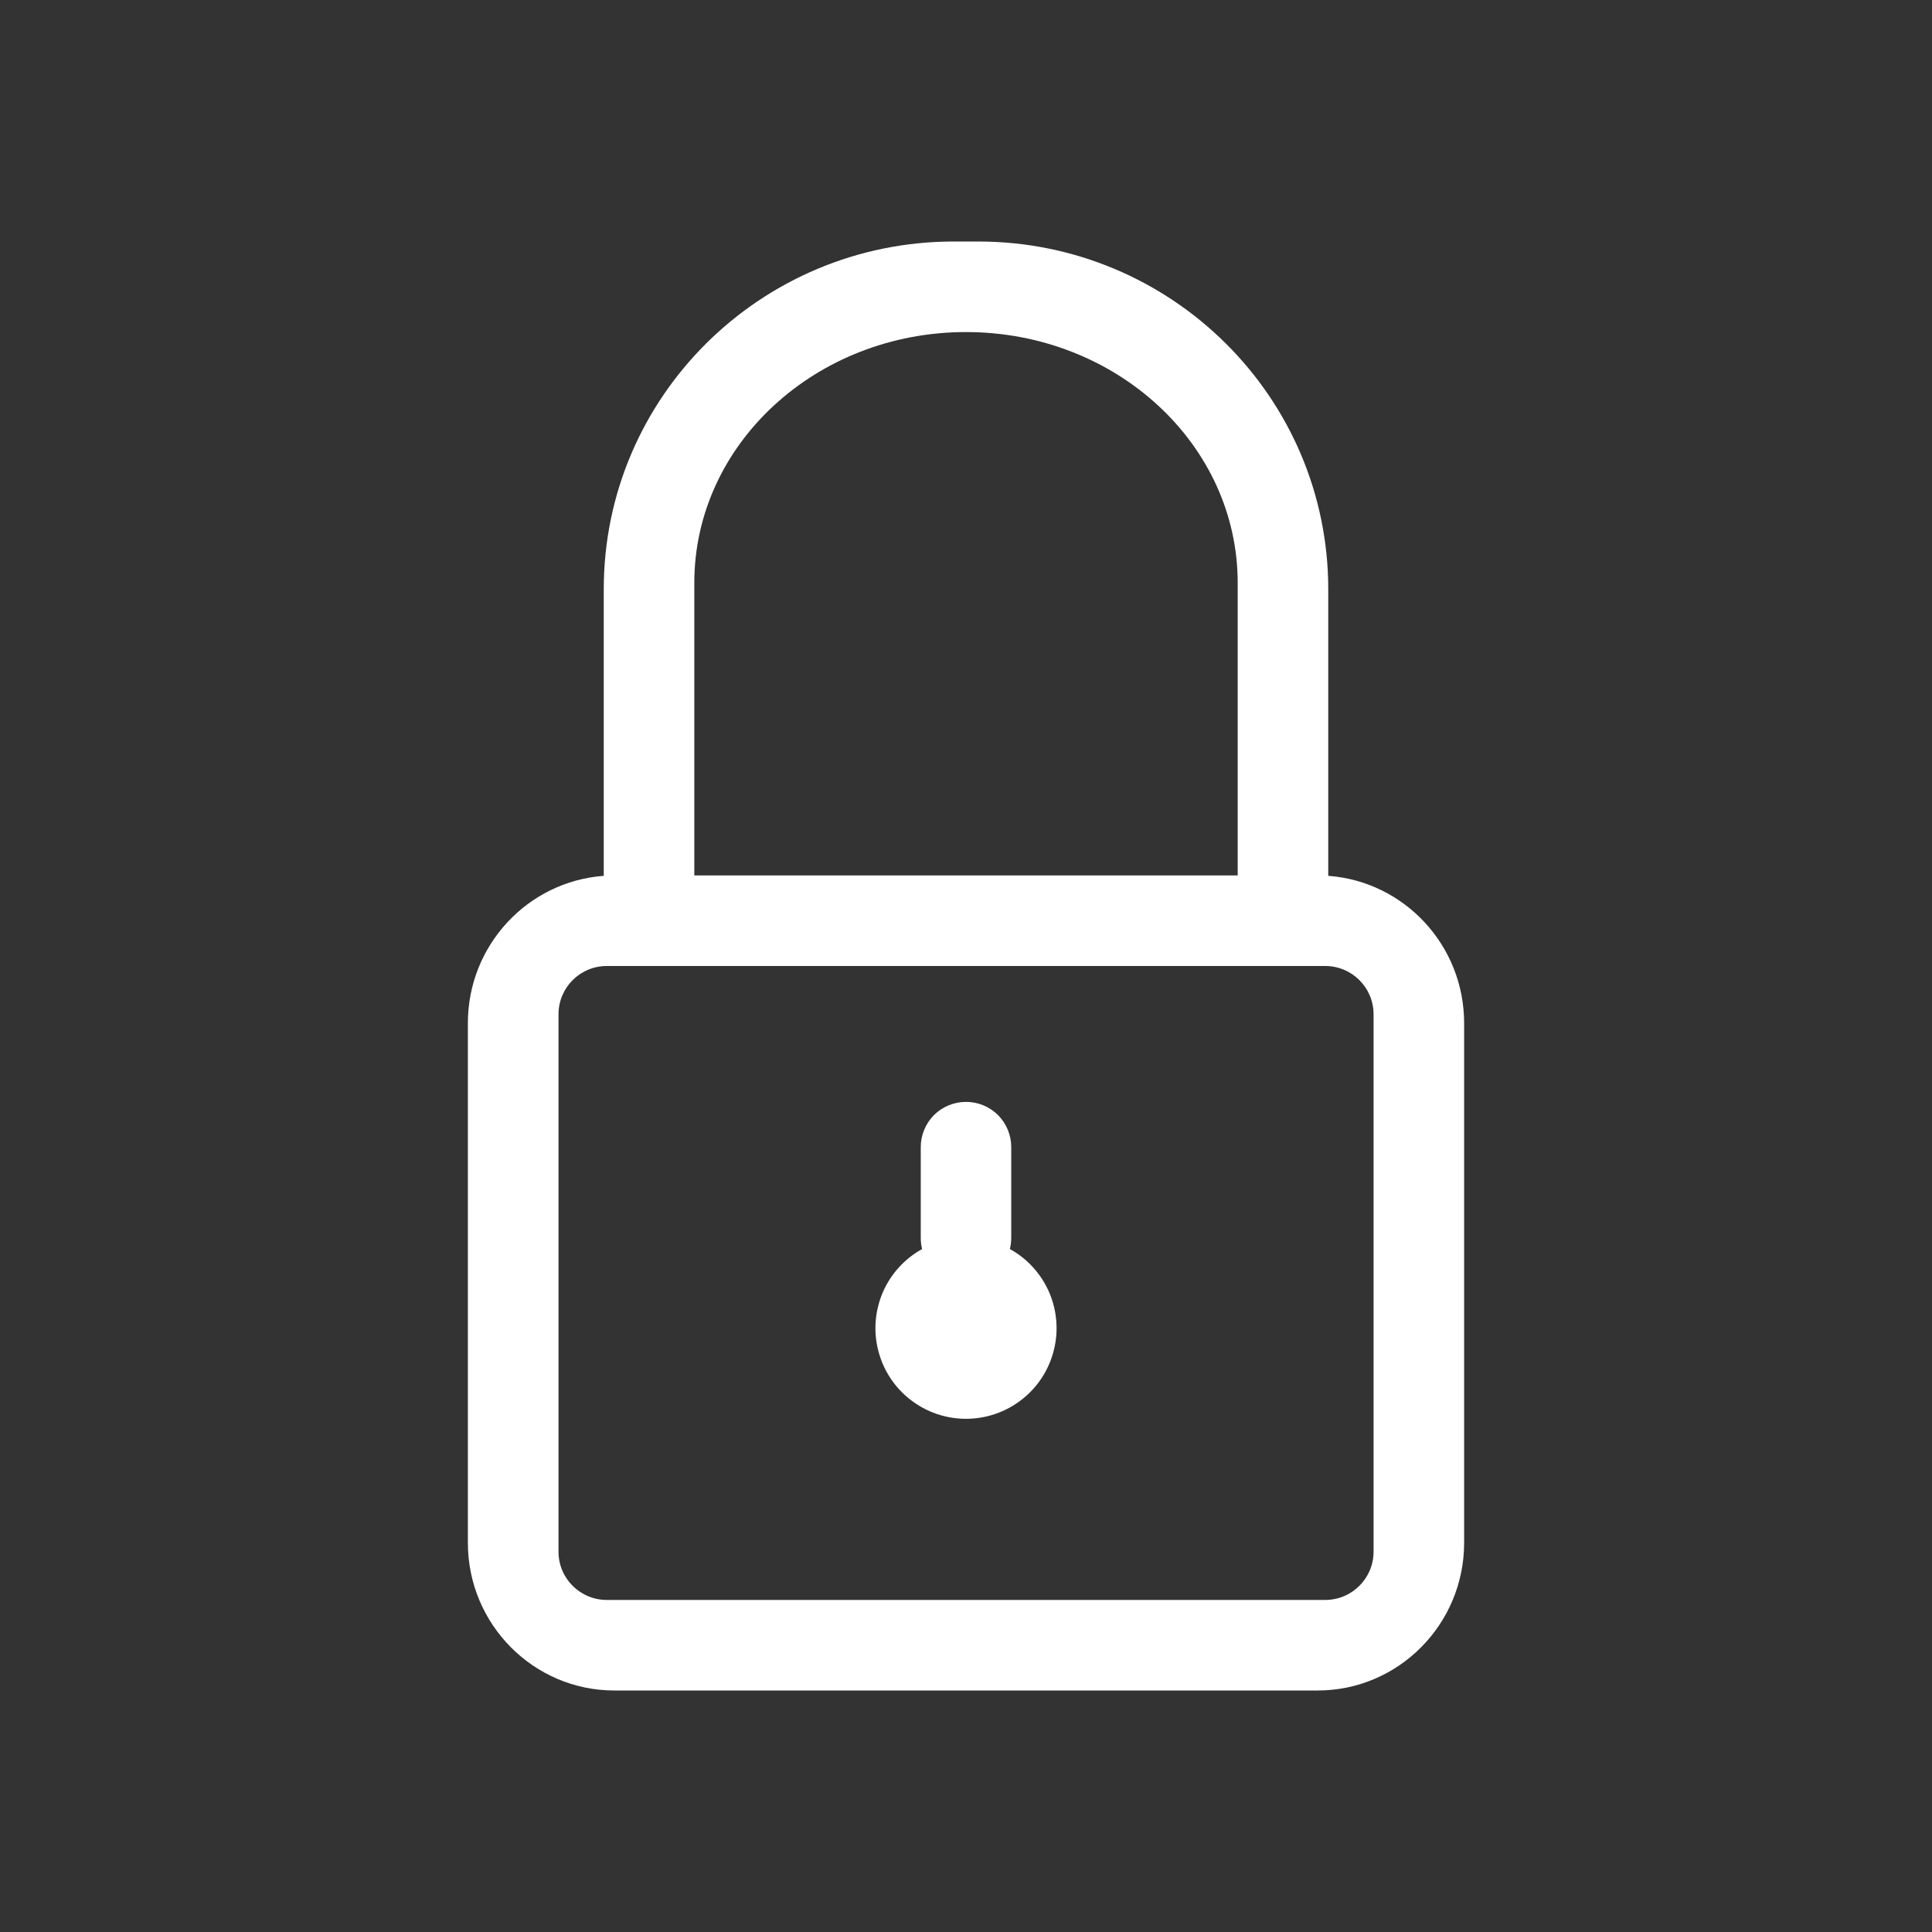 <svg width="24" height="24" viewBox="0 0 24 24" fill="none" xmlns="http://www.w3.org/2000/svg">
<rect x="0" y="0" width="24" height="24" fill="#333333" stroke="none"/>
<path fill-rule="evenodd" clip-rule="evenodd" d="M7.5 7.32C7.5 4.934 9.447 3 11.85 3H12.15C14.552 3 16.5 4.934 16.5 7.32V10.88C17.443 10.949 18.188 11.742 18.188 12.71V19.165C18.188 20.178 17.372 21 16.367 21H7.633C6.628 21 5.812 20.178 5.812 19.165V12.71C5.812 11.742 6.557 10.949 7.5 10.88V7.32ZM8.625 10.875H15.375V7.24C15.375 5.52 13.864 4.125 12 4.125C10.136 4.125 8.625 5.52 8.625 7.24V10.875ZM7.538 12C7.206 12 6.938 12.268 6.938 12.6V19.276C6.938 19.607 7.206 19.875 7.538 19.875H16.462C16.794 19.875 17.063 19.607 17.063 19.275V12.6C17.063 12.268 16.794 12 16.462 12H7.538ZM12 13.688C11.851 13.688 11.708 13.747 11.602 13.852C11.497 13.958 11.438 14.101 11.438 14.25V15.375C11.438 15.423 11.443 15.471 11.455 15.516C11.237 15.636 11.065 15.826 10.966 16.055C10.868 16.285 10.848 16.54 10.911 16.781C10.973 17.023 11.114 17.237 11.311 17.389C11.508 17.542 11.751 17.625 12 17.625C12.249 17.625 12.492 17.542 12.689 17.389C12.886 17.237 13.027 17.023 13.089 16.781C13.152 16.54 13.132 16.285 13.034 16.055C12.935 15.826 12.763 15.636 12.545 15.516C12.556 15.471 12.562 15.423 12.562 15.375V14.25C12.562 14.101 12.503 13.958 12.398 13.852C12.292 13.747 12.149 13.688 12 13.688Z" fill="white"/>
</svg>
